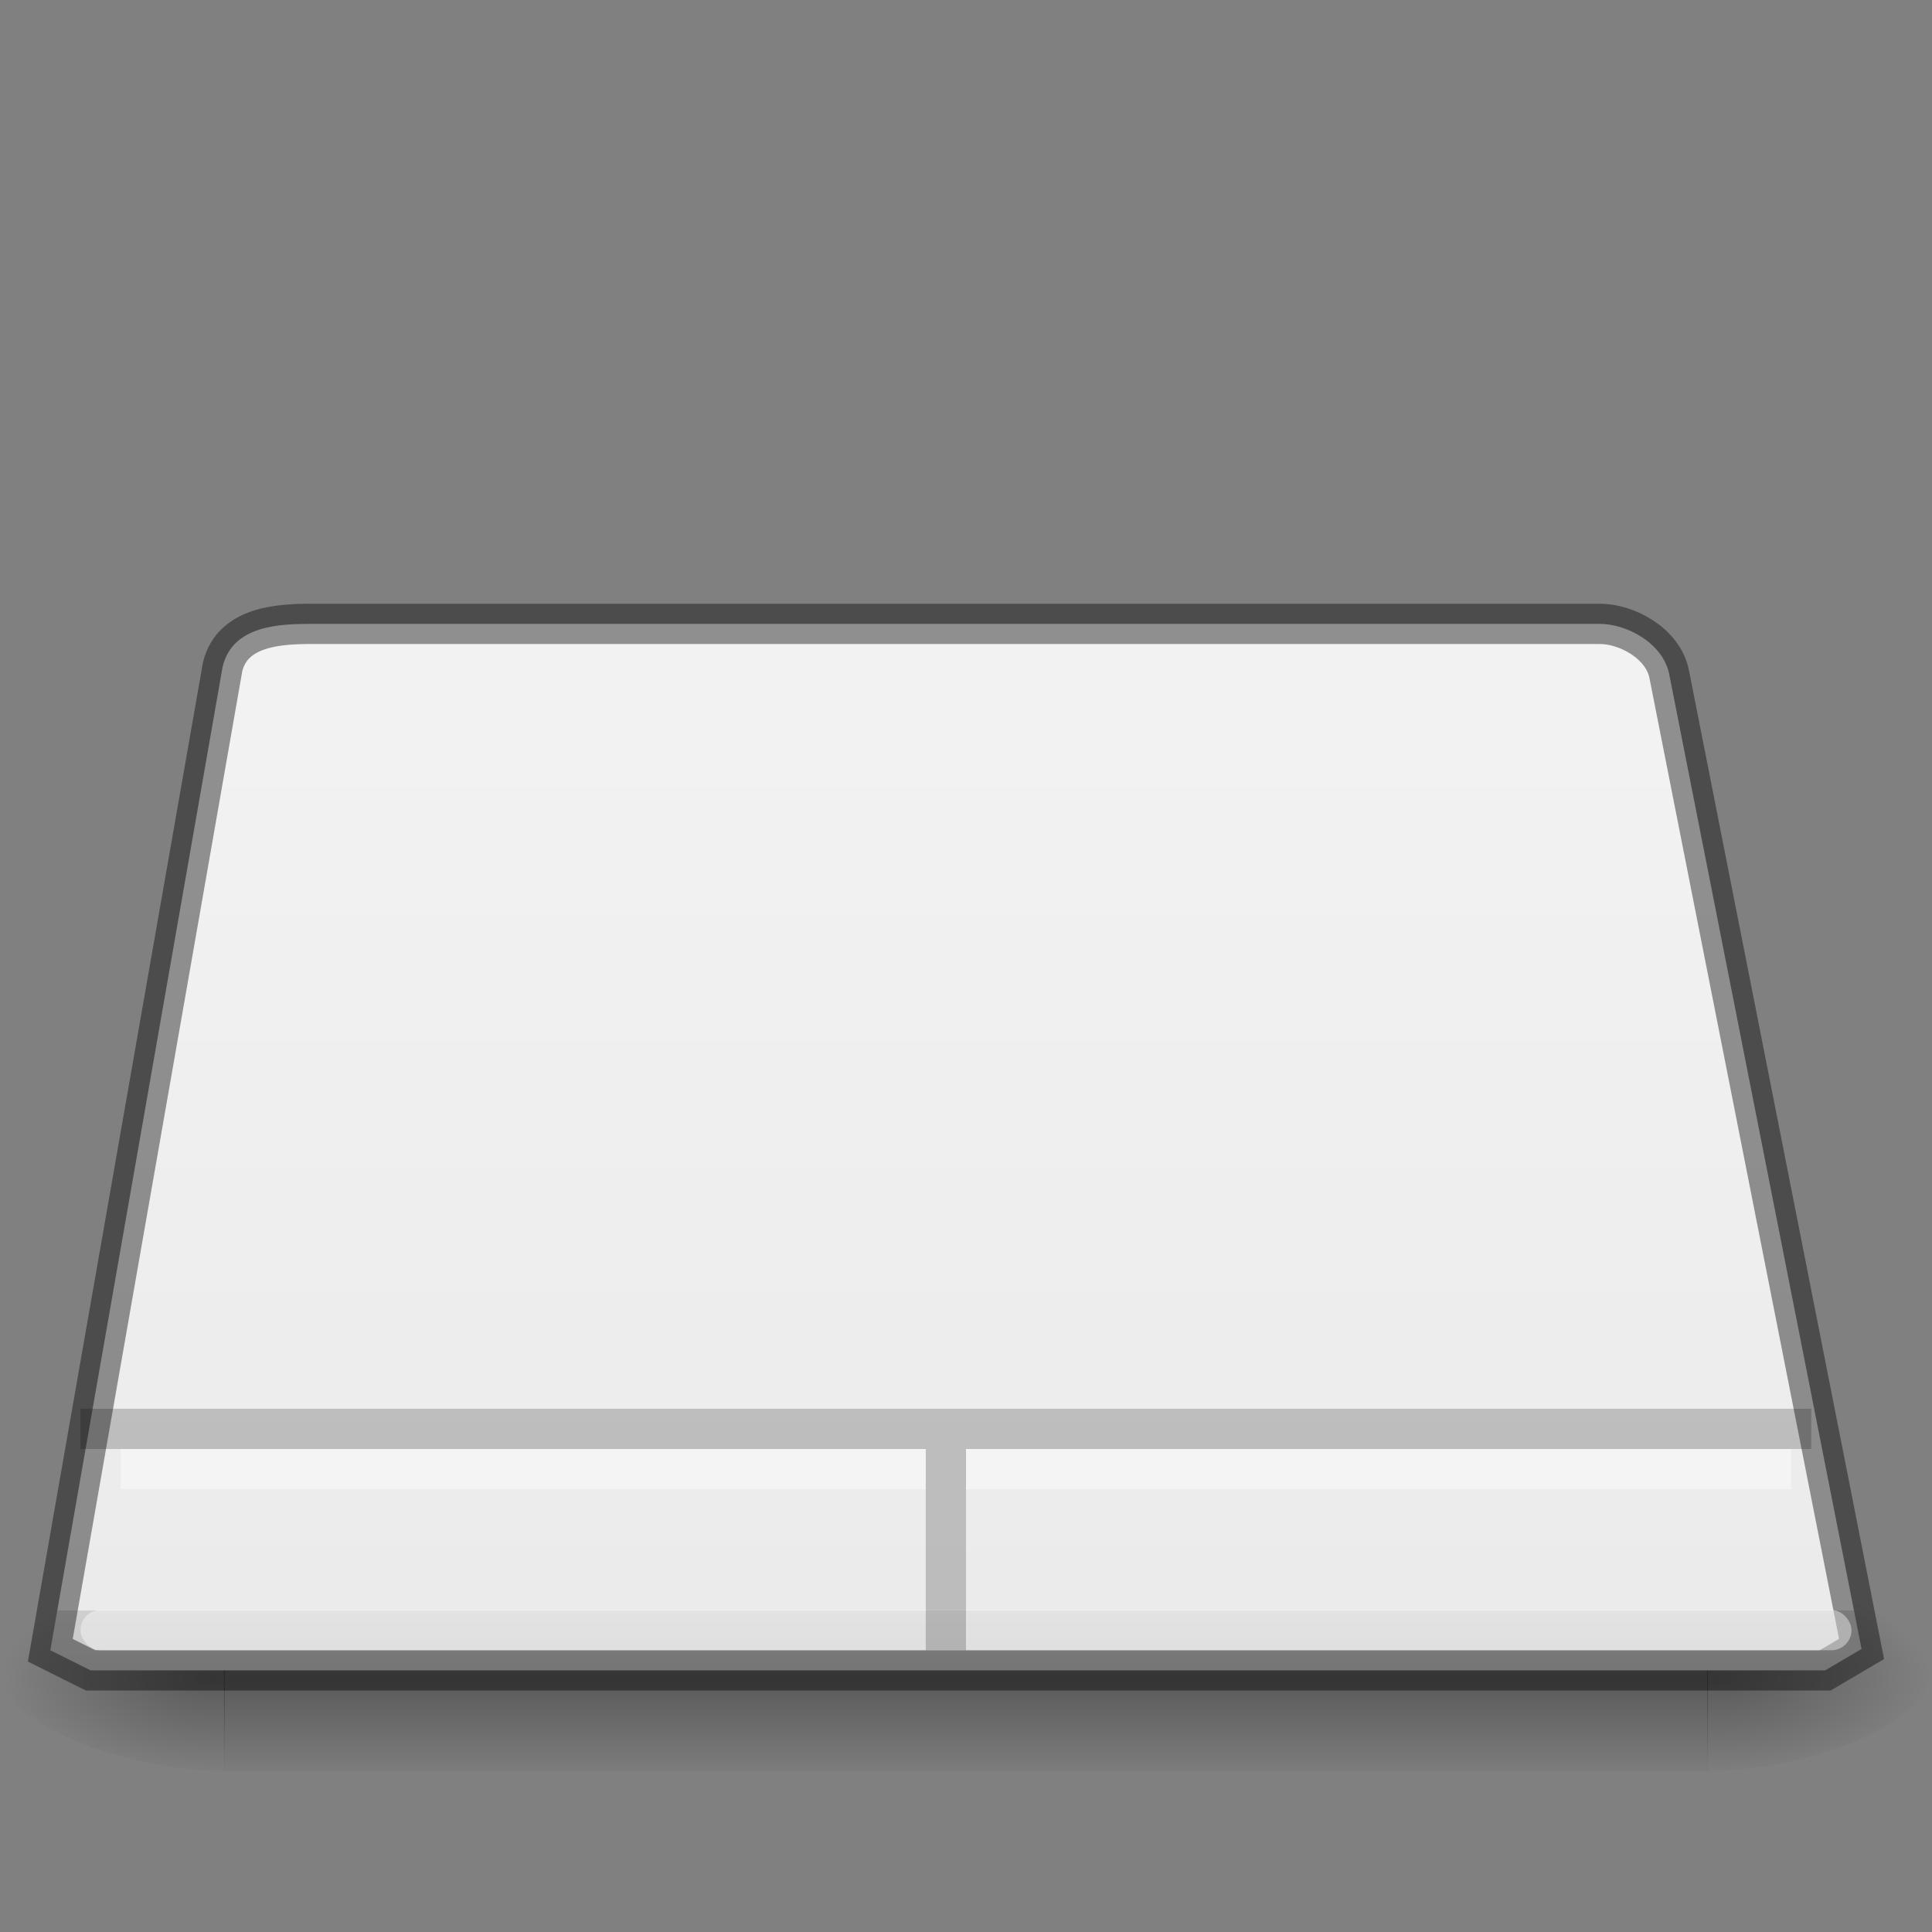 <?xml version="1.0" encoding="UTF-8" standalone="no"?>
<svg
   xmlns:dc="http://purl.org/dc/elements/1.1/"
   xmlns:cc="http://creativecommons.org/ns#"
   xmlns:rdf="http://www.w3.org/1999/02/22-rdf-syntax-ns#"
   xmlns:svg="http://www.w3.org/2000/svg"
   xmlns="http://www.w3.org/2000/svg"
   xmlns:xlink="http://www.w3.org/1999/xlink"
   version="1.0"
   width="48"
   height="48"
   id="svg3786">
  <rect width="100%" height="100%" fill="#808080" stroke="none"/>
  <defs
     id="defs3788">
    <linearGradient
       id="linearGradient3877">
      <stop
         id="stop3879"
         offset="0"
         style="stop-color:#ffffff;stop-opacity:1;" />
      <stop
         id="stop3881"
         offset="1"
         style="stop-color:#ffffff;stop-opacity:0;" />
    </linearGradient>
    <linearGradient
       x1="17.741"
       y1="24.05"
       gradientTransform="matrix(0.998,0,0,0.886,0.053,4.204)"
       x2="11.218"
       gradientUnits="userSpaceOnUse"
       y2="12.883"
       id="linearGradient3861">
      <stop
         offset="0"
         style="stop-color:#c5c5c5;stop-opacity:1;"
         id="stop3863" />
      <stop
         id="stop3865"
         style="stop-color:#cfcfcf;stop-opacity:1;"
         offset="0.083" />
      <stop
         id="stop3867"
         style="stop-color:#ebebeb;stop-opacity:1;"
         offset="0.083" />
      <stop
         offset="1"
         style="stop-color:#f2f2f2;stop-opacity:1;"
         id="stop3869" />
    </linearGradient>
    <linearGradient
       id="linearGradient5060">
      <stop
         offset="0"
         id="stop5062" />
      <stop
         offset="1"
         style="stop-opacity:0"
         id="stop5064" />
    </linearGradient>
    <linearGradient
       x1="302.86"
       y1="366.65"
       gradientTransform="matrix(0.076,0,0,0.021,-3.597,32.451)"
       x2="302.86"
       gradientUnits="userSpaceOnUse"
       y2="609.51"
       id="linearGradient2877">
      <stop
         offset="0"
         style="stop-opacity:0"
         id="stop5050" />
      <stop
         offset=".5"
         id="stop5056" />
      <stop
         offset="1"
         style="stop-opacity:0"
         id="stop5052" />
    </linearGradient>
    <linearGradient
       y2="15"
       x2="25.25"
       y1="39"
       x1="25.25"
       gradientTransform="translate(-0.25,3)"
       gradientUnits="userSpaceOnUse"
       id="linearGradient3859"
       xlink:href="#linearGradient3861" />
    <radialGradient
       r="117.14"
       cy="486.65"
       cx="605.71"
       gradientTransform="matrix(-0.045,0,0,0.021,32.611,31.451)"
       gradientUnits="userSpaceOnUse"
       id="radialGradient3891"
       xlink:href="#linearGradient5060" />
    <radialGradient
       r="117.14"
       cy="486.65"
       cx="605.71"
       gradientTransform="matrix(0.045,0,0,0.021,15.389,31.451)"
       gradientUnits="userSpaceOnUse"
       id="radialGradient3894"
       xlink:href="#linearGradient5060" />
    <linearGradient
       y2="609.51"
       x2="302.86"
       y1="366.65"
       x1="302.86"
       gradientTransform="matrix(0.076,0,0,0.021,-3.597,31.451)"
       gradientUnits="userSpaceOnUse"
       id="linearGradient3897"
       xlink:href="#linearGradient2877" />
    <linearGradient
       gradientUnits="userSpaceOnUse"
       y2="33.75"
       x2="33.312"
       y1="13"
       x1="7.312"
       id="linearGradient3884"
       xlink:href="#linearGradient3877" />
  </defs>
  <path
     style="fill:url(#linearGradient3884);fill-opacity:1;fill-rule:evenodd;stroke:none;enable-background:new"
     d="m 7.75,16 c -0.37,0 -0.862,0.272 -1.219,0.377 -0.332,0.098 -0.463,0.202 -0.5,0.281 L 1.812,40.75 2.344,41 l 42.844,0 0.5,-0.281 -4.719,-23.884 c -0.032,-0.064 -0.145,-0.15 -0.375,-0.25 C 40.342,16.475 40.005,16 39.75,16 z"
     id="path3864" />
  <g
     id="g3899">
    <rect
       id="rect2723"
       style="opacity:0.3;fill:url(#linearGradient3897)"
       height="5"
       width="36.869"
       y="39"
       x="5.565" />
    <path
       id="path2725"
       style="opacity:0.3;fill:url(#radialGradient3894)"
       d="m 42.417,39 v 5 c 2.309,0.009 5.583,-1.12 5.583,-2.5 0,-1.38 -2.577,-2.5 -5.583,-2.5 z" />
    <path
       id="path2727"
       style="opacity:0.3;fill:url(#radialGradient3891)"
       d="m 5.583,39 v 5 C 3.274,44.009 0,42.88 0,41.5 c 0,-1.38 2.577,-2.5 5.583,-2.5 z" />
  </g>
  <path
     id="rect6431"
     d="m 7.75,15.5 c -0.81,0 -1.969,0.035 -2.219,1.065 L 1.25,41 2.25,41.5 45.344,41.5 46.25,40.968 41.469,16.741 C 41.309,15.973 40.409,15.5 39.75,15.5 z"
     style="fill:url(#linearGradient3859);fill-opacity:1;fill-rule:evenodd;stroke:none;enable-background:new" />
  <path
     style="fill:none;stroke:none;enable-background:new"
     d="m 8,15.5 c -0.81,0 -1.969,0.035 -2.219,1.065 L 1.5,41.468 l 45,0.031 -4.781,-24.758 C 41.581,15.862 40.659,15.5 40,15.5 z m 38.5,26 -45,0 1,1 43.094,0 z"
     id="path3856" />
  <path
     style="opacity:0.41;fill:none;stroke:#000000;stroke-opacity:1;enable-background:new"
     d="m 7.75,15.5 c -0.81,0 -1.969,0.057 -2.219,1.065 L 1.25,41 2.25,41.5 45.344,41.5 46.25,40.968 41.469,16.741 C 41.309,15.973 40.409,15.5 39.75,15.5 z"
     id="path3873" />
  <rect
     ry="0.5"
     y="40"
     x="2"
     height="1"
     width="44"
     id="rect3875"
     style="opacity:0.41;fill:#ffffff;fill-opacity:1;stroke:none" />
  <path
     id="rect3878"
     d="M 2 35 L 2 36 L 23 36 L 23 41 L 24 41 L 24 36 L 45 36 L 45 35 L 2 35 z "
     style="opacity:0.2;fill:#000000;fill-opacity:1;stroke:none" />
  <path
     id="rect3880"
     d="m 3,36 0,1 20,0 0,-1 z m 21,0 0,1 20.5,0 0,-1 z"
     style="opacity:0.4;fill:#ffffff;fill-opacity:1;stroke:none" />
</svg>
